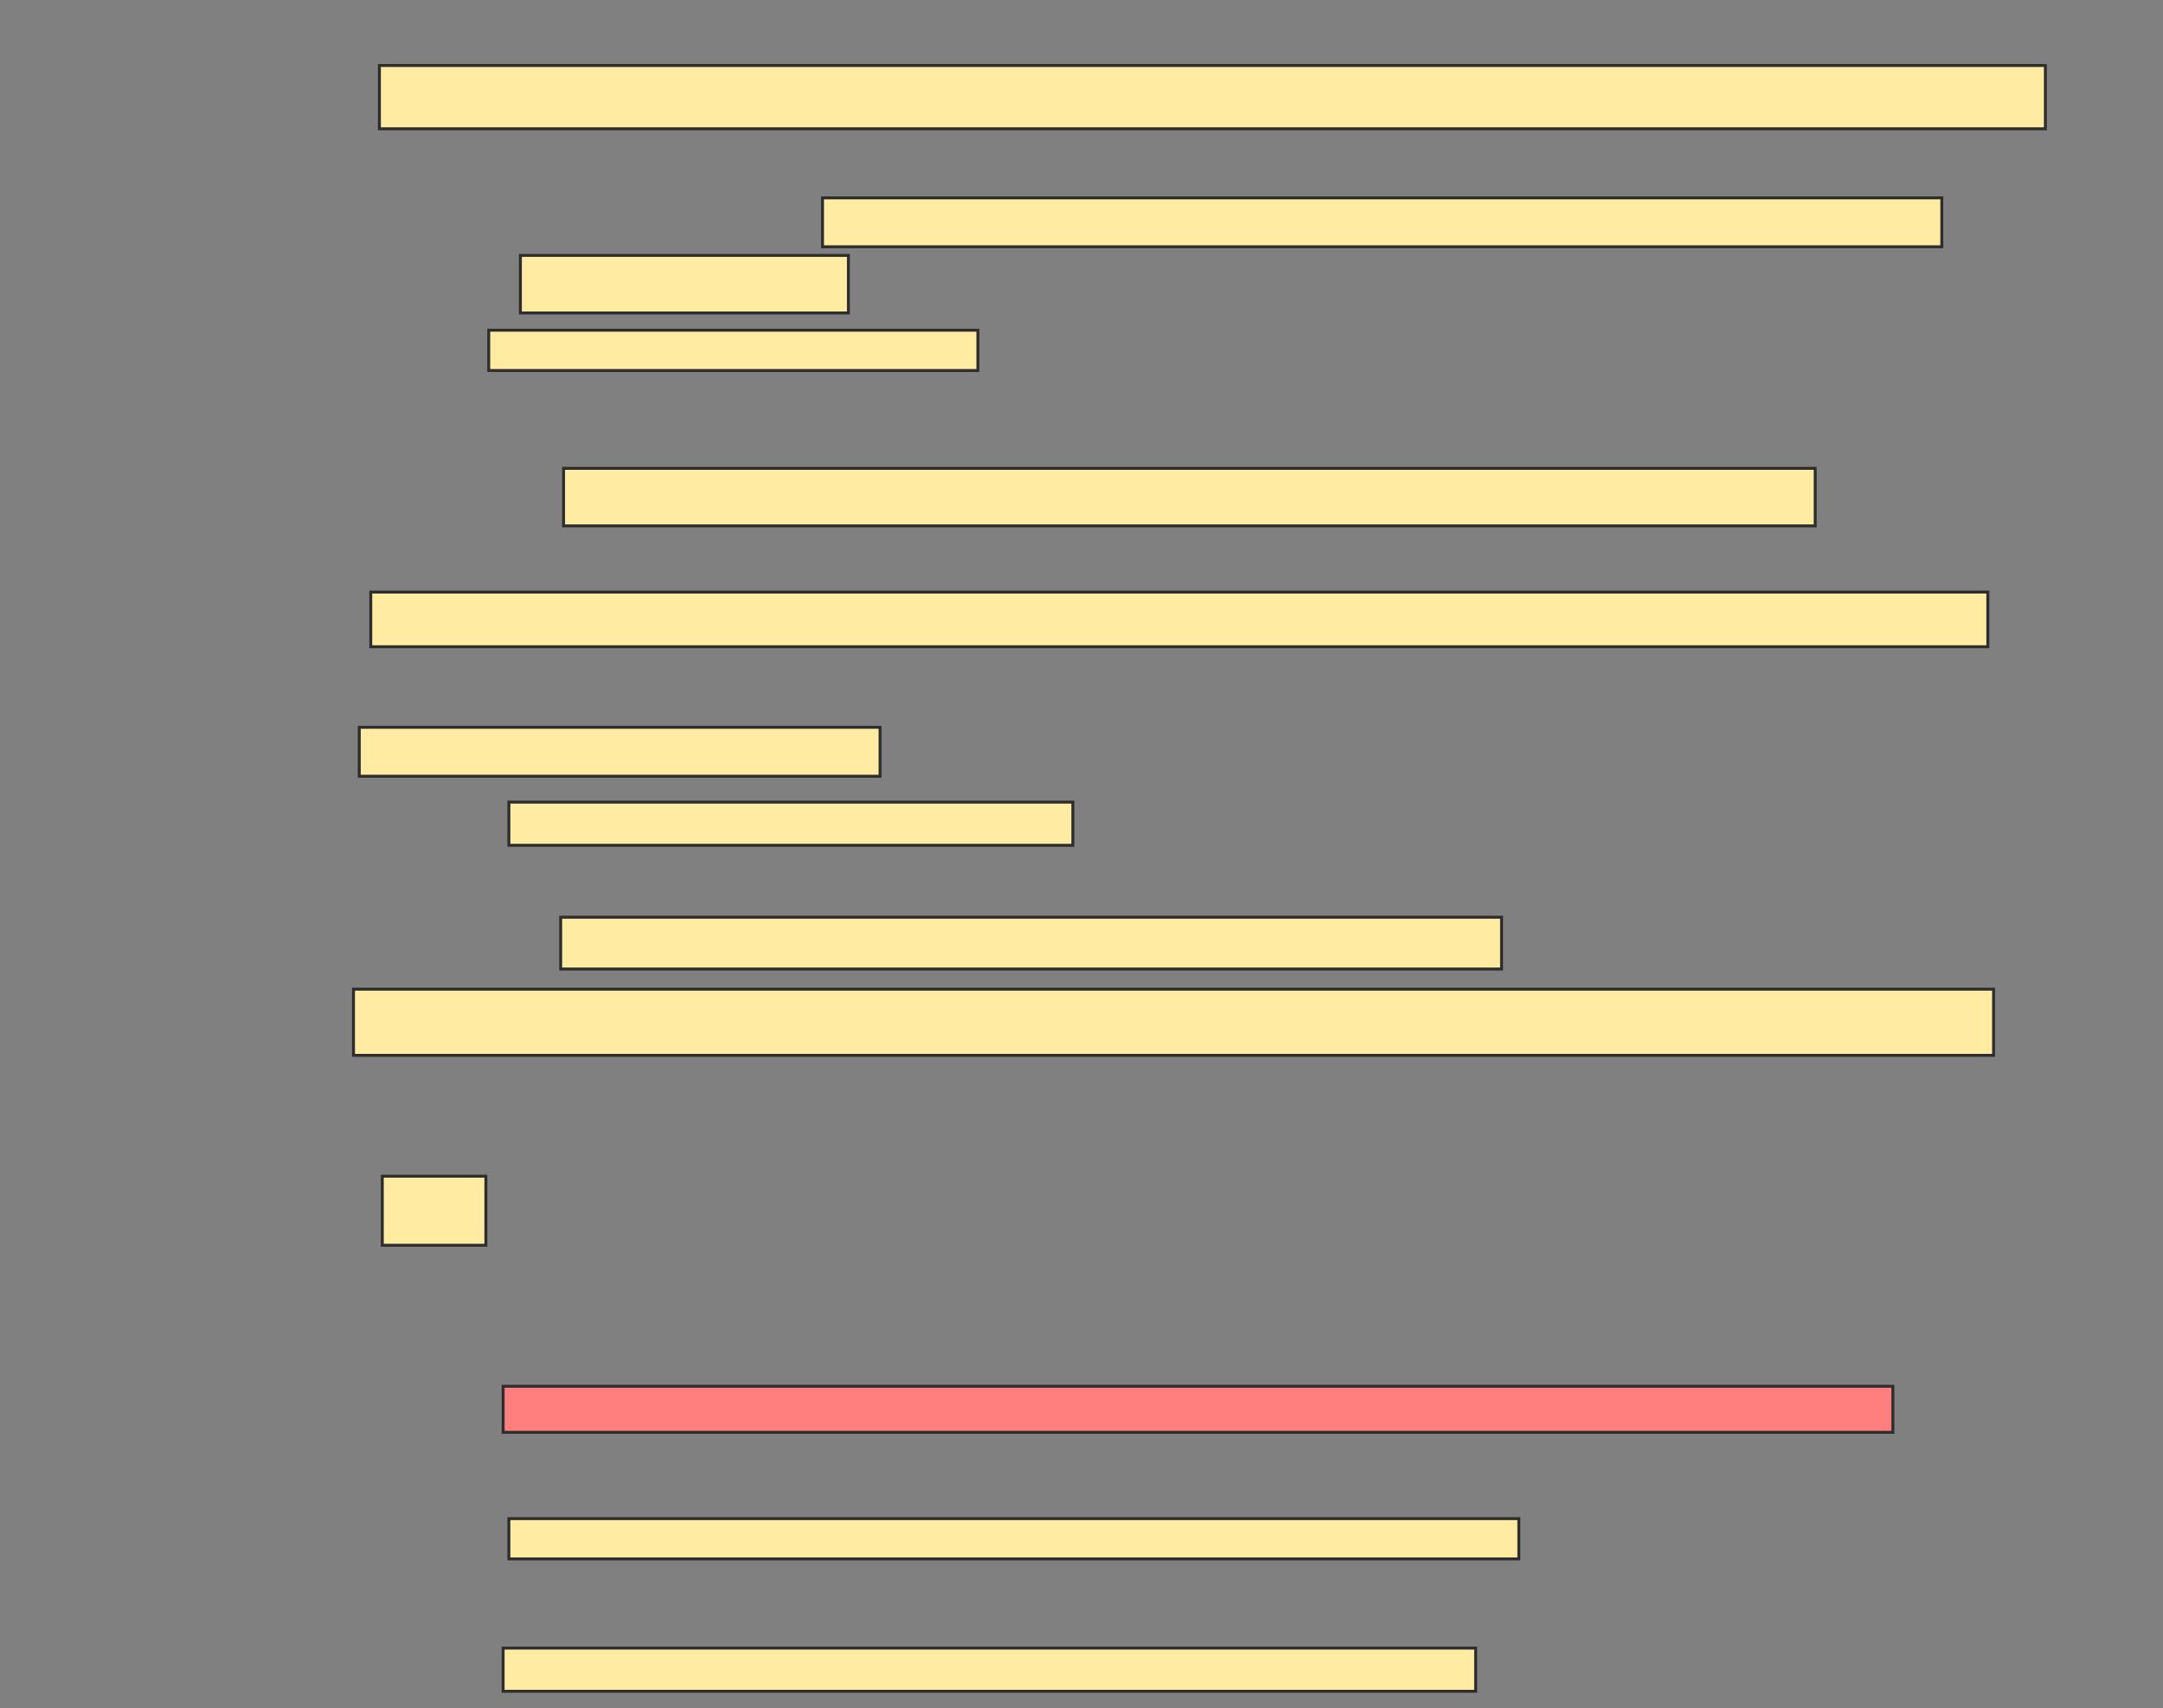 <svg xmlns="http://www.w3.org/2000/svg" width="737" height="582">
 <rect width="100%" height="100%" fill="#808080" stroke="none"/>
 <!-- Created with Image Occlusion Enhanced -->
 <g>
  <title>Labels</title>
 </g>
 <g>
  <title>Masks</title>
  <rect id="1a450330fd6144e3aa6012bb7bb908e3-ao-1" height="21.569" width="567.647" y="22.314" x="129.275" stroke="#2D2D2D" fill="#FFEBA2"/>
  <rect id="1a450330fd6144e3aa6012bb7bb908e3-ao-2" height="19.608" width="426.471" y="159.569" x="192.02" stroke="#2D2D2D" fill="#FFEBA2"/>
  <rect id="1a450330fd6144e3aa6012bb7bb908e3-ao-3" height="18.627" width="550.98" y="201.725" x="126.333" stroke="#2D2D2D" fill="#FFEBA2"/>
  <rect id="1a450330fd6144e3aa6012bb7bb908e3-ao-4" height="23.529" width="35.294" y="400.745" x="130.255" stroke="#2D2D2D" fill="#FFEBA2"/>
  <rect id="1a450330fd6144e3aa6012bb7bb908e3-ao-5" height="15.686" width="473.529" y="472.314" x="171.431" stroke="#2D2D2D" fill="#FF7E7E" class="qshape"/>
  <rect id="1a450330fd6144e3aa6012bb7bb908e3-ao-6" height="13.725" width="344.118" y="517.412" x="173.392" stroke="#2D2D2D" fill="#FFEBA2"/>
  <rect id="1a450330fd6144e3aa6012bb7bb908e3-ao-7" height="14.706" width="331.373" y="561.529" x="171.431" stroke="#2D2D2D" fill="#FFEBA2"/>
  <g id="1a450330fd6144e3aa6012bb7bb908e3-ao-8">
   <rect height="16.667" width="381.373" y="67.412" x="280.255" stroke="#2D2D2D" fill="#FFEBA2"/>
   <rect height="19.608" width="111.765" y="87.02" x="177.314" stroke="#2D2D2D" fill="#FFEBA2"/>
   <rect height="13.725" width="166.667" y="112.51" x="166.529" stroke="#2D2D2D" fill="#FFEBA2"/>
  </g>
  <g id="1a450330fd6144e3aa6012bb7bb908e3-ao-9">
   <rect height="16.667" width="177.451" y="247.804" x="122.412" stroke="#2D2D2D" fill="#FFEBA2"/>
   <rect height="14.706" width="192.157" y="273.294" x="173.392" stroke="#2D2D2D" fill="#FFEBA2"/>
  </g>
  <g id="1a450330fd6144e3aa6012bb7bb908e3-ao-10">
   <rect height="17.647" width="320.588" y="312.51" x="191.039" stroke="#2D2D2D" fill="#FFEBA2"/>
   <rect height="22.549" width="558.824" y="337.02" x="120.451" stroke="#2D2D2D" fill="#FFEBA2"/>
  </g>
 </g>
</svg>
